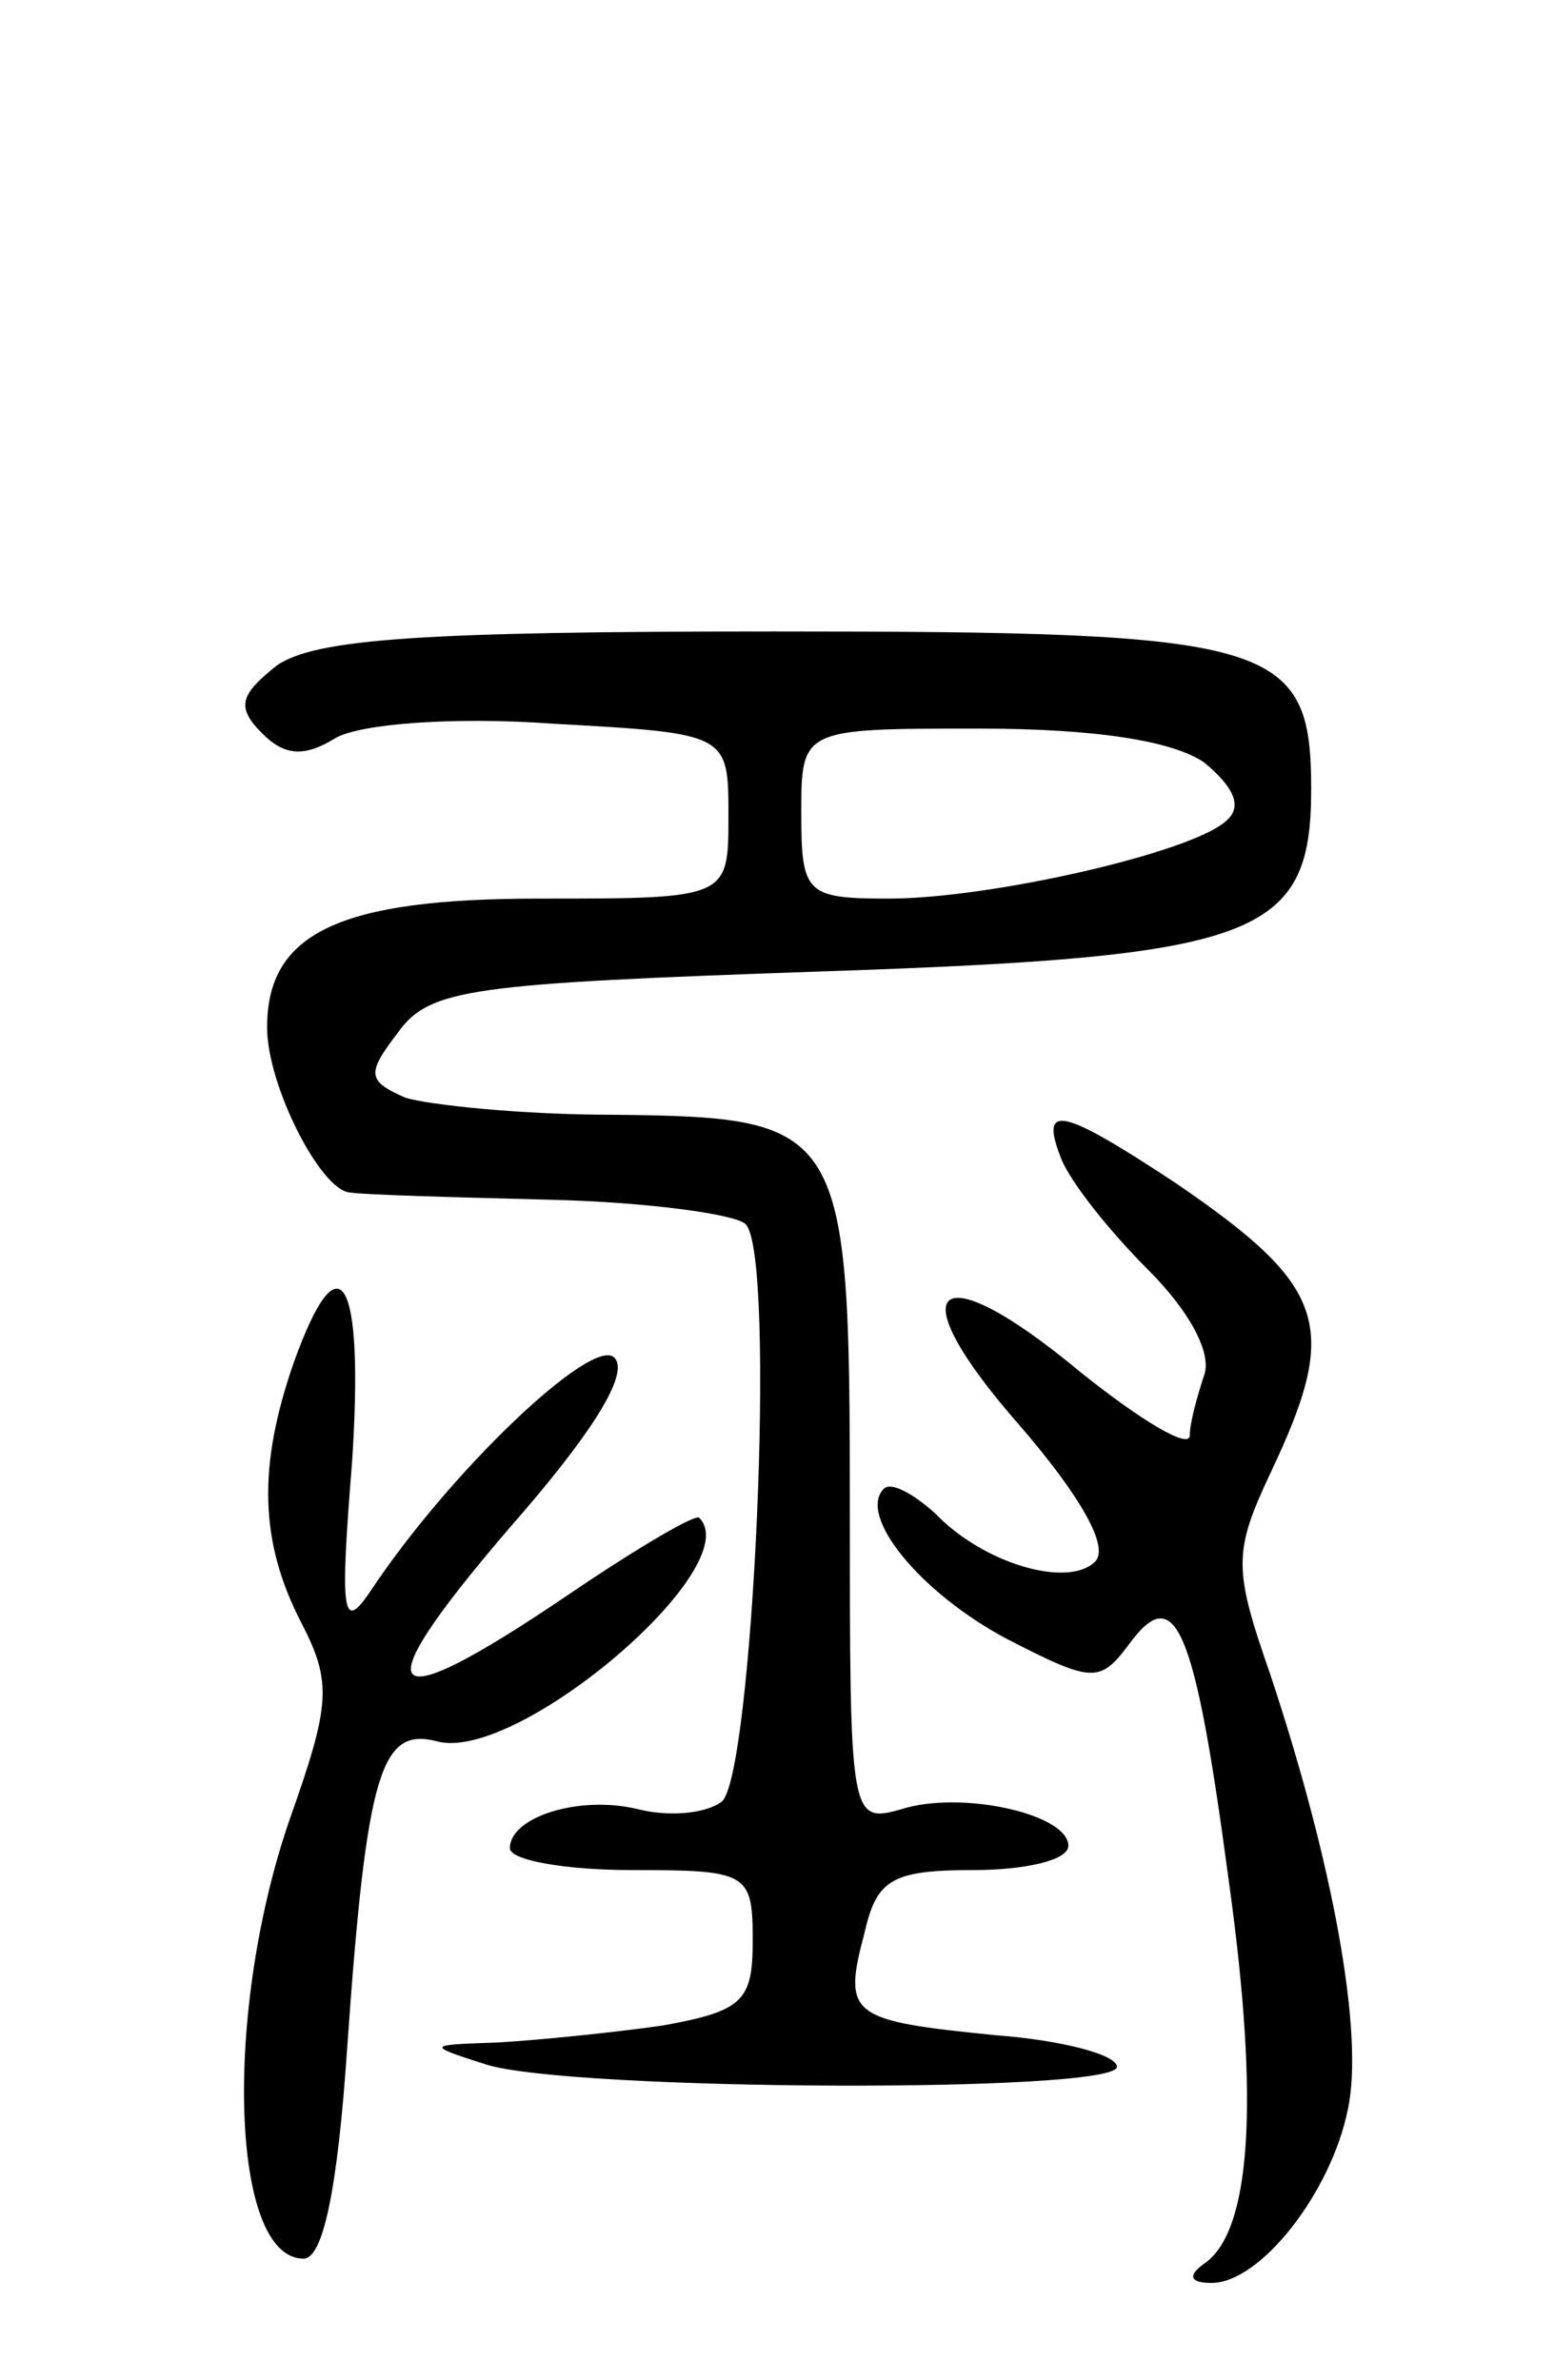 <svg version="1.0" xmlns="http://www.w3.org/2000/svg"
 width="64pt" height="98pt" viewBox="0 0 64 98"
 preserveAspectRatio="xMidYMid meet">
<g transform="translate(0,98) scale(0.1,-0.1)"
fill="#000000" stroke="none">
<path d="M114 706 c-15 -12 -17 -17 -6 -28 9 -9 17 -10 30 -2 10 6 49 9 90 6
72 -4 72 -4 72 -38 0 -34 0 -34 -78 -34 -82 0 -112 -14 -112 -53 0 -24 22 -67
34 -68 6 -1 44 -2 83 -3 40 -1 76 -6 80 -10 13 -12 3 -230 -10 -238 -7 -5 -22
-6 -34 -3 -24 6 -53 -3 -53 -16 0 -5 23 -9 50 -9 48 0 50 -1 50 -29 0 -25 -4
-29 -37 -35 -21 -3 -51 -6 -68 -7 -29 -1 -30 -1 -5 -9 34 -11 260 -12 260 -1
0 5 -23 11 -50 13 -60 6 -63 8 -54 42 5 22 11 26 45 26 21 0 39 4 39 10 0 13
-44 23 -69 15 -21 -6 -21 -3 -21 124 0 158 -2 161 -98 162 -37 0 -75 4 -85 7
-16 7 -16 10 -3 27 13 18 30 20 174 25 180 6 202 14 202 75 0 61 -15 65 -221
65 -145 0 -189 -3 -205 -14z m382 -40 c12 -10 16 -18 9 -24 -14 -13 -97 -32
-139 -32 -34 0 -36 2 -36 35 0 35 0 35 73 35 48 0 80 -5 93 -14z"/>
<path d="M437 503 c4 -10 20 -30 36 -46 17 -17 26 -34 23 -43 -3 -9 -6 -20 -6
-25 0 -6 -20 6 -45 26 -60 50 -76 36 -25 -22 25 -29 37 -50 31 -56 -11 -11
-46 -1 -66 20 -9 8 -18 13 -21 10 -11 -11 15 -43 51 -62 35 -18 38 -18 50 -2
19 26 27 8 41 -97 13 -93 9 -145 -10 -158 -7 -5 -6 -8 3 -8 20 0 49 37 56 71
7 31 -6 102 -32 180 -15 43 -15 50 0 82 29 61 24 77 -39 120 -47 31 -56 33
-47 10z"/>
<path d="M121 419 c-15 -43 -14 -74 3 -107 13 -25 12 -34 -5 -82 -27 -79 -24
-180 6 -180 8 0 14 28 18 87 8 114 14 132 37 126 33 -9 128 72 108 92 -1 2
-25 -12 -53 -31 -81 -55 -87 -44 -19 34 30 35 43 57 37 63 -9 9 -68 -47 -101
-97 -11 -16 -12 -8 -7 54 5 76 -5 94 -24 41z"/>
</g>
</svg>
